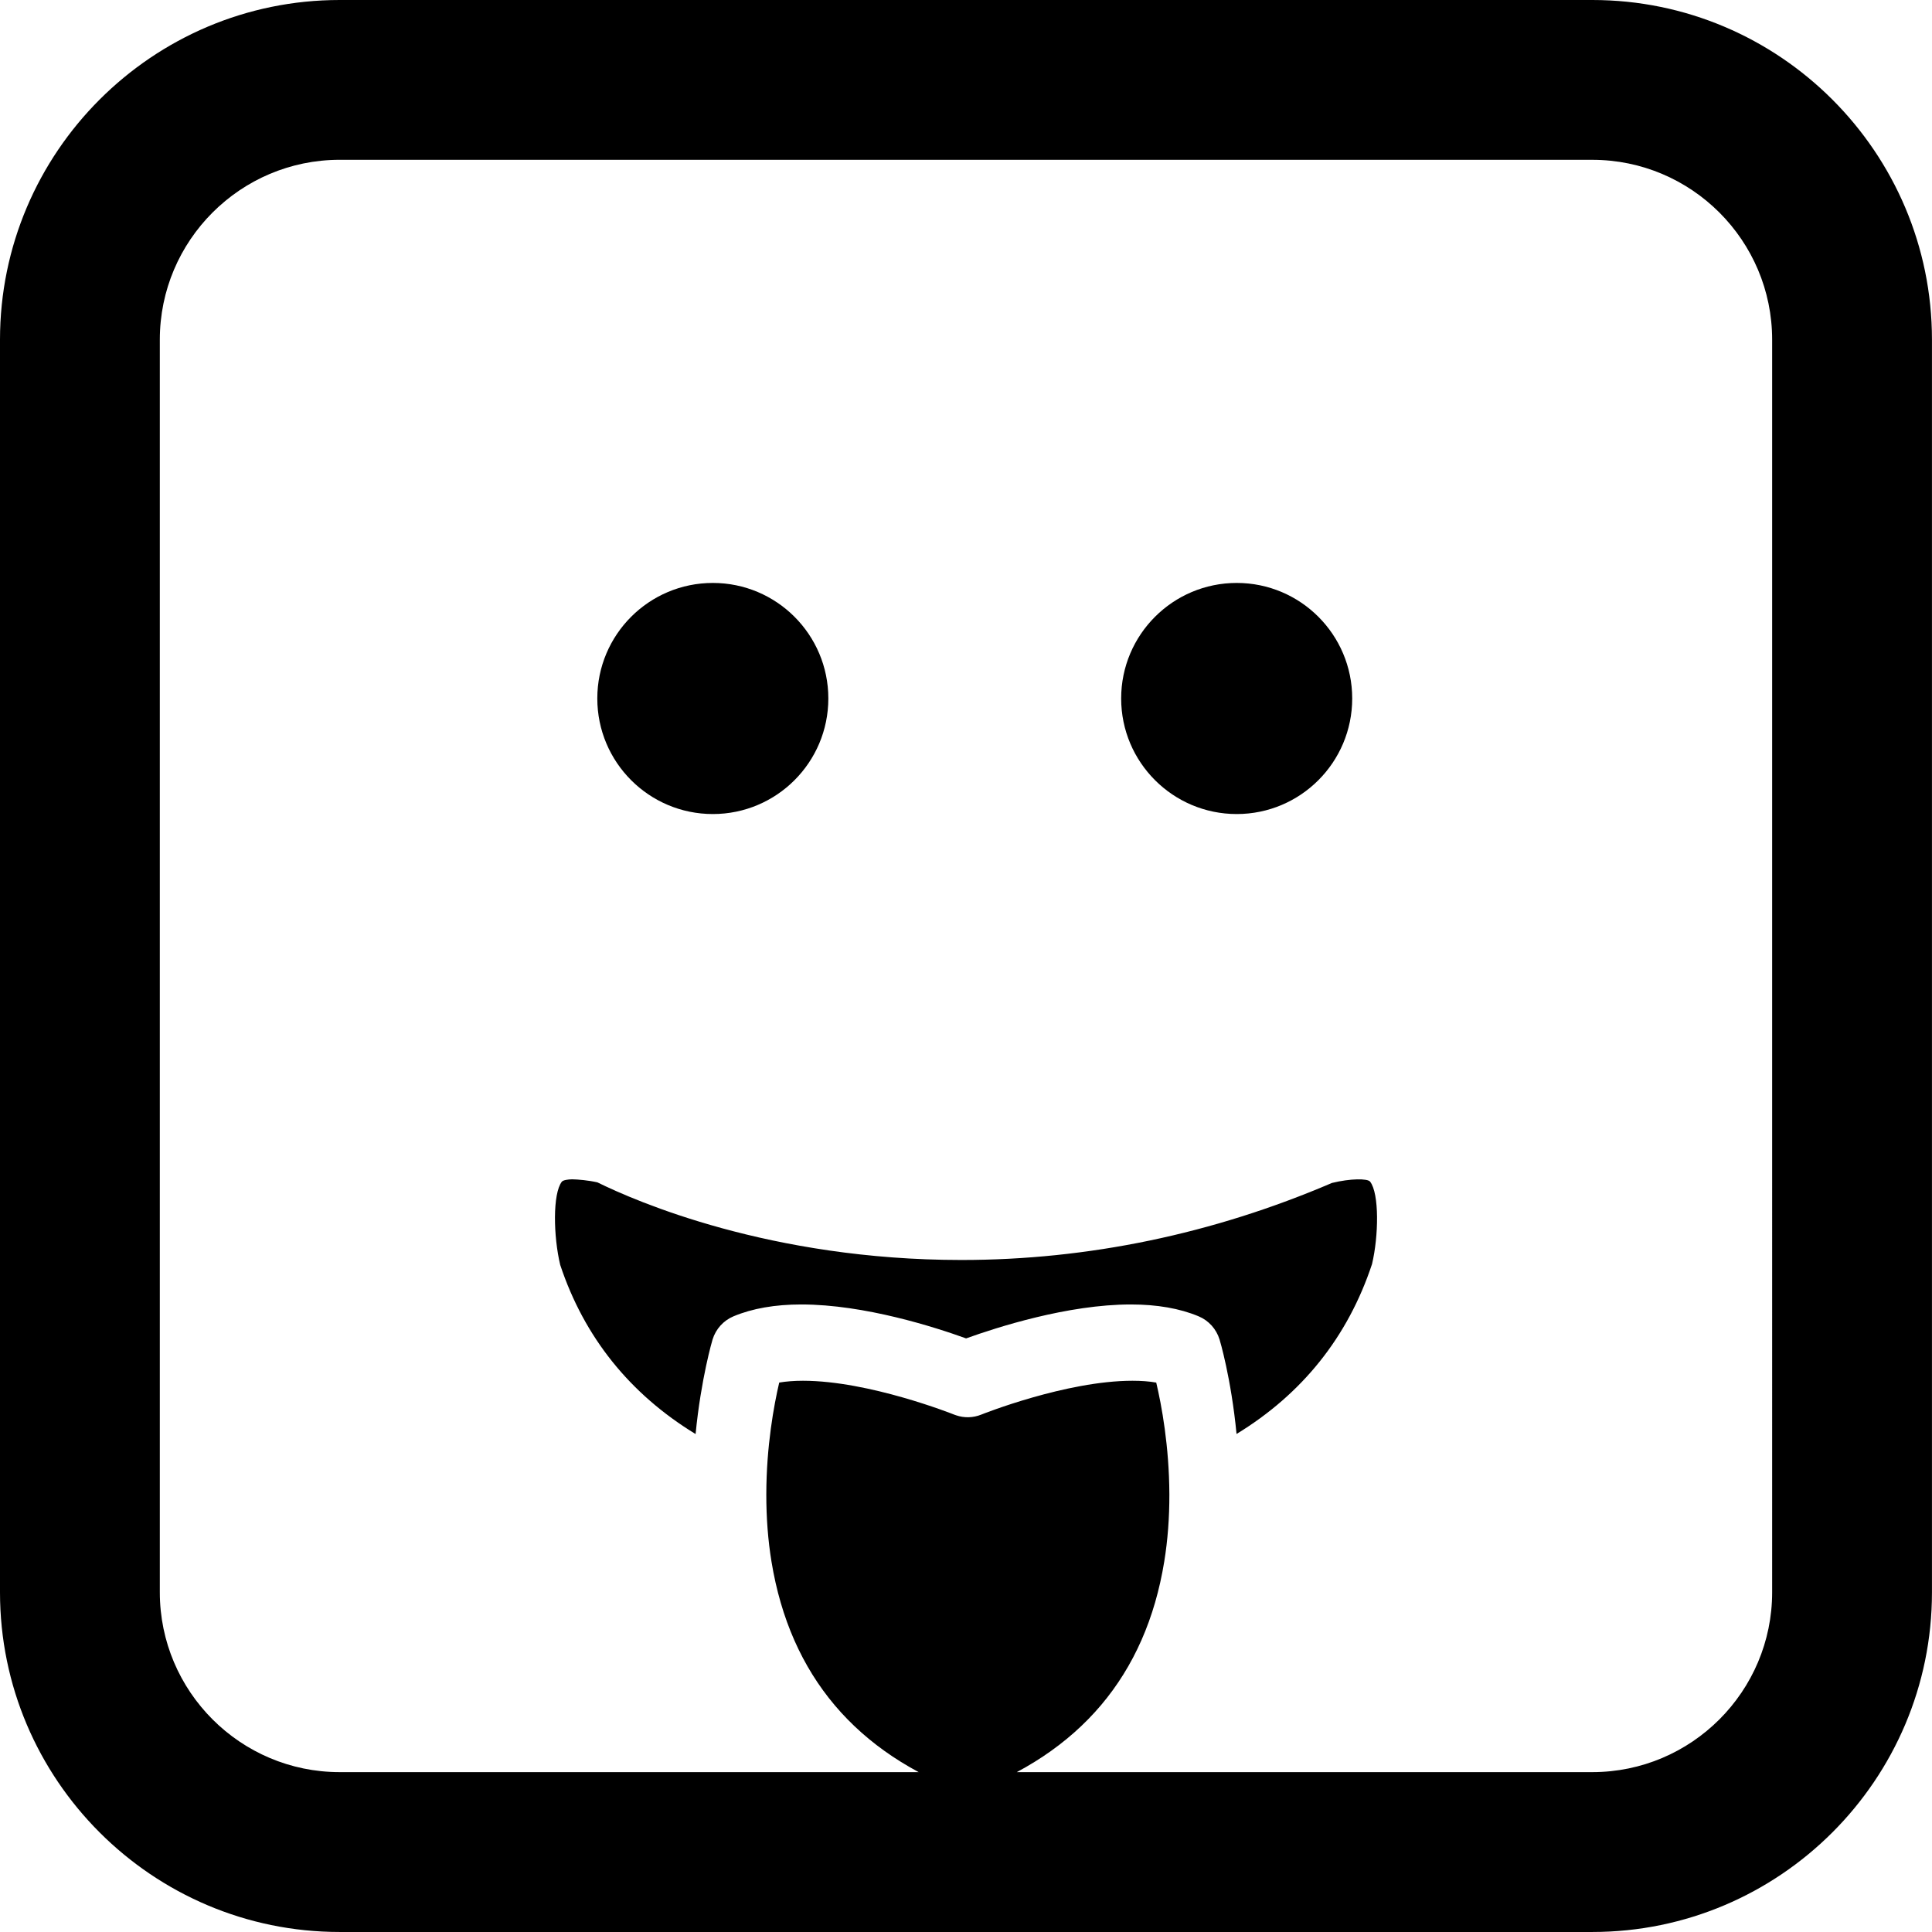 <?xml version="1.0" encoding="iso-8859-1"?>
<!-- Generator: Adobe Illustrator 16.0.0, SVG Export Plug-In . SVG Version: 6.00 Build 0)  -->
<!DOCTYPE svg PUBLIC "-//W3C//DTD SVG 1.1//EN" "http://www.w3.org/Graphics/SVG/1.1/DTD/svg11.dtd">
<svg version="1.1" id="Capa_1" xmlns="http://www.w3.org/2000/svg" xmlns:xlink="http://www.w3.org/1999/xlink" x="0px" y="0px"
	 width="103.696px" height="103.695px" viewBox="0 0 103.696 103.695" style="enable-background:new 0 0 103.696 103.695;"
	 xml:space="preserve">
<g>
	<path d="M43.008,70.014c-1.404,0-2.627,0.213-3.635,0.635c-0.543,0.227-0.955,0.683-1.129,1.25c-0.008,0.023-0.617,2.08-0.91,5.07
		c-3.523-2.146-5.979-5.201-7.266-9.078c-0.369-1.539-0.41-3.828,0.088-4.467c0.068-0.086,0.338-0.123,0.547-0.127
		c0.326,0.006,0.871,0.053,1.361,0.164c2.055,1.012,9.283,4.166,19.539,4.166c6.785,0,13.501-1.398,19.887-4.135
		c0.996-0.244,1.912-0.244,2.047-0.07c0.5,0.643,0.459,2.928,0.103,4.426c-1.297,3.914-3.75,6.97-7.271,9.117
		c-0.293-3.021-0.904-5.048-0.91-5.063c-0.174-0.569-0.584-1.025-1.129-1.253c-1.008-0.422-2.23-0.635-3.633-0.635
		c-3.389,0-7.195,1.228-8.844,1.822C50.207,71.241,46.407,70.014,43.008,70.014z M32.059,37.489c0-3.424,2.777-6.201,6.201-6.201
		c3.422,0,6.199,2.777,6.199,6.201c0,3.426-2.777,6.203-6.199,6.203C34.835,43.692,32.059,40.914,32.059,37.489z M60.176,37.489
		c0-3.424,2.778-6.201,6.203-6.201c3.422,0,6.198,2.777,6.198,6.201c0,3.426-2.776,6.203-6.198,6.203
		C62.955,43.692,60.176,40.914,60.176,37.489z M51.94,96.281c-5.986-2.165-9.529-6.355-10.531-12.457
		c-0.188-1.143-0.281-2.359-0.279-3.621c0.004-2.584,0.406-4.77,0.693-5.997c0.377-0.063,0.805-0.097,1.273-0.097
		c3.557,0,8.074,1.8,8.113,1.816c0.01,0.004,0.092,0.034,0.104,0.037c0.438,0.151,0.916,0.141,1.357-0.037
		c0.043-0.019,4.551-1.816,8.113-1.816c0.469,0,0.896,0.031,1.275,0.098c0.289,1.223,0.694,3.402,0.705,5.989
		c0.004,1.256-0.088,2.474-0.275,3.62C61.495,89.915,57.947,94.109,51.94,96.281z M85.465,103.695H18.23
		C8.178,103.695,0,95.518,0,85.465V18.23C0,8.177,8.179,0,18.23,0h67.235c10.053,0,18.229,8.178,18.229,18.23v67.235
		C103.696,95.518,95.518,103.695,85.465,103.695z M18.23,8.577c-5.322,0-9.652,4.33-9.652,9.652v67.234
		c0,5.322,4.33,9.652,9.652,9.652h67.235c5.321,0,9.651-4.33,9.651-9.652V18.23c0-5.322-4.33-9.652-9.651-9.652L18.23,8.577
		L18.23,8.577z"/>
</g>
<g>
</g>
<g>
</g>
<g>
</g>
<g>
</g>
<g>
</g>
<g>
</g>
<g>
</g>
<g>
</g>
<g>
</g>
<g>
</g>
<g>
</g>
<g>
</g>
<g>
</g>
<g>
</g>
<g>
</g>
</svg>
